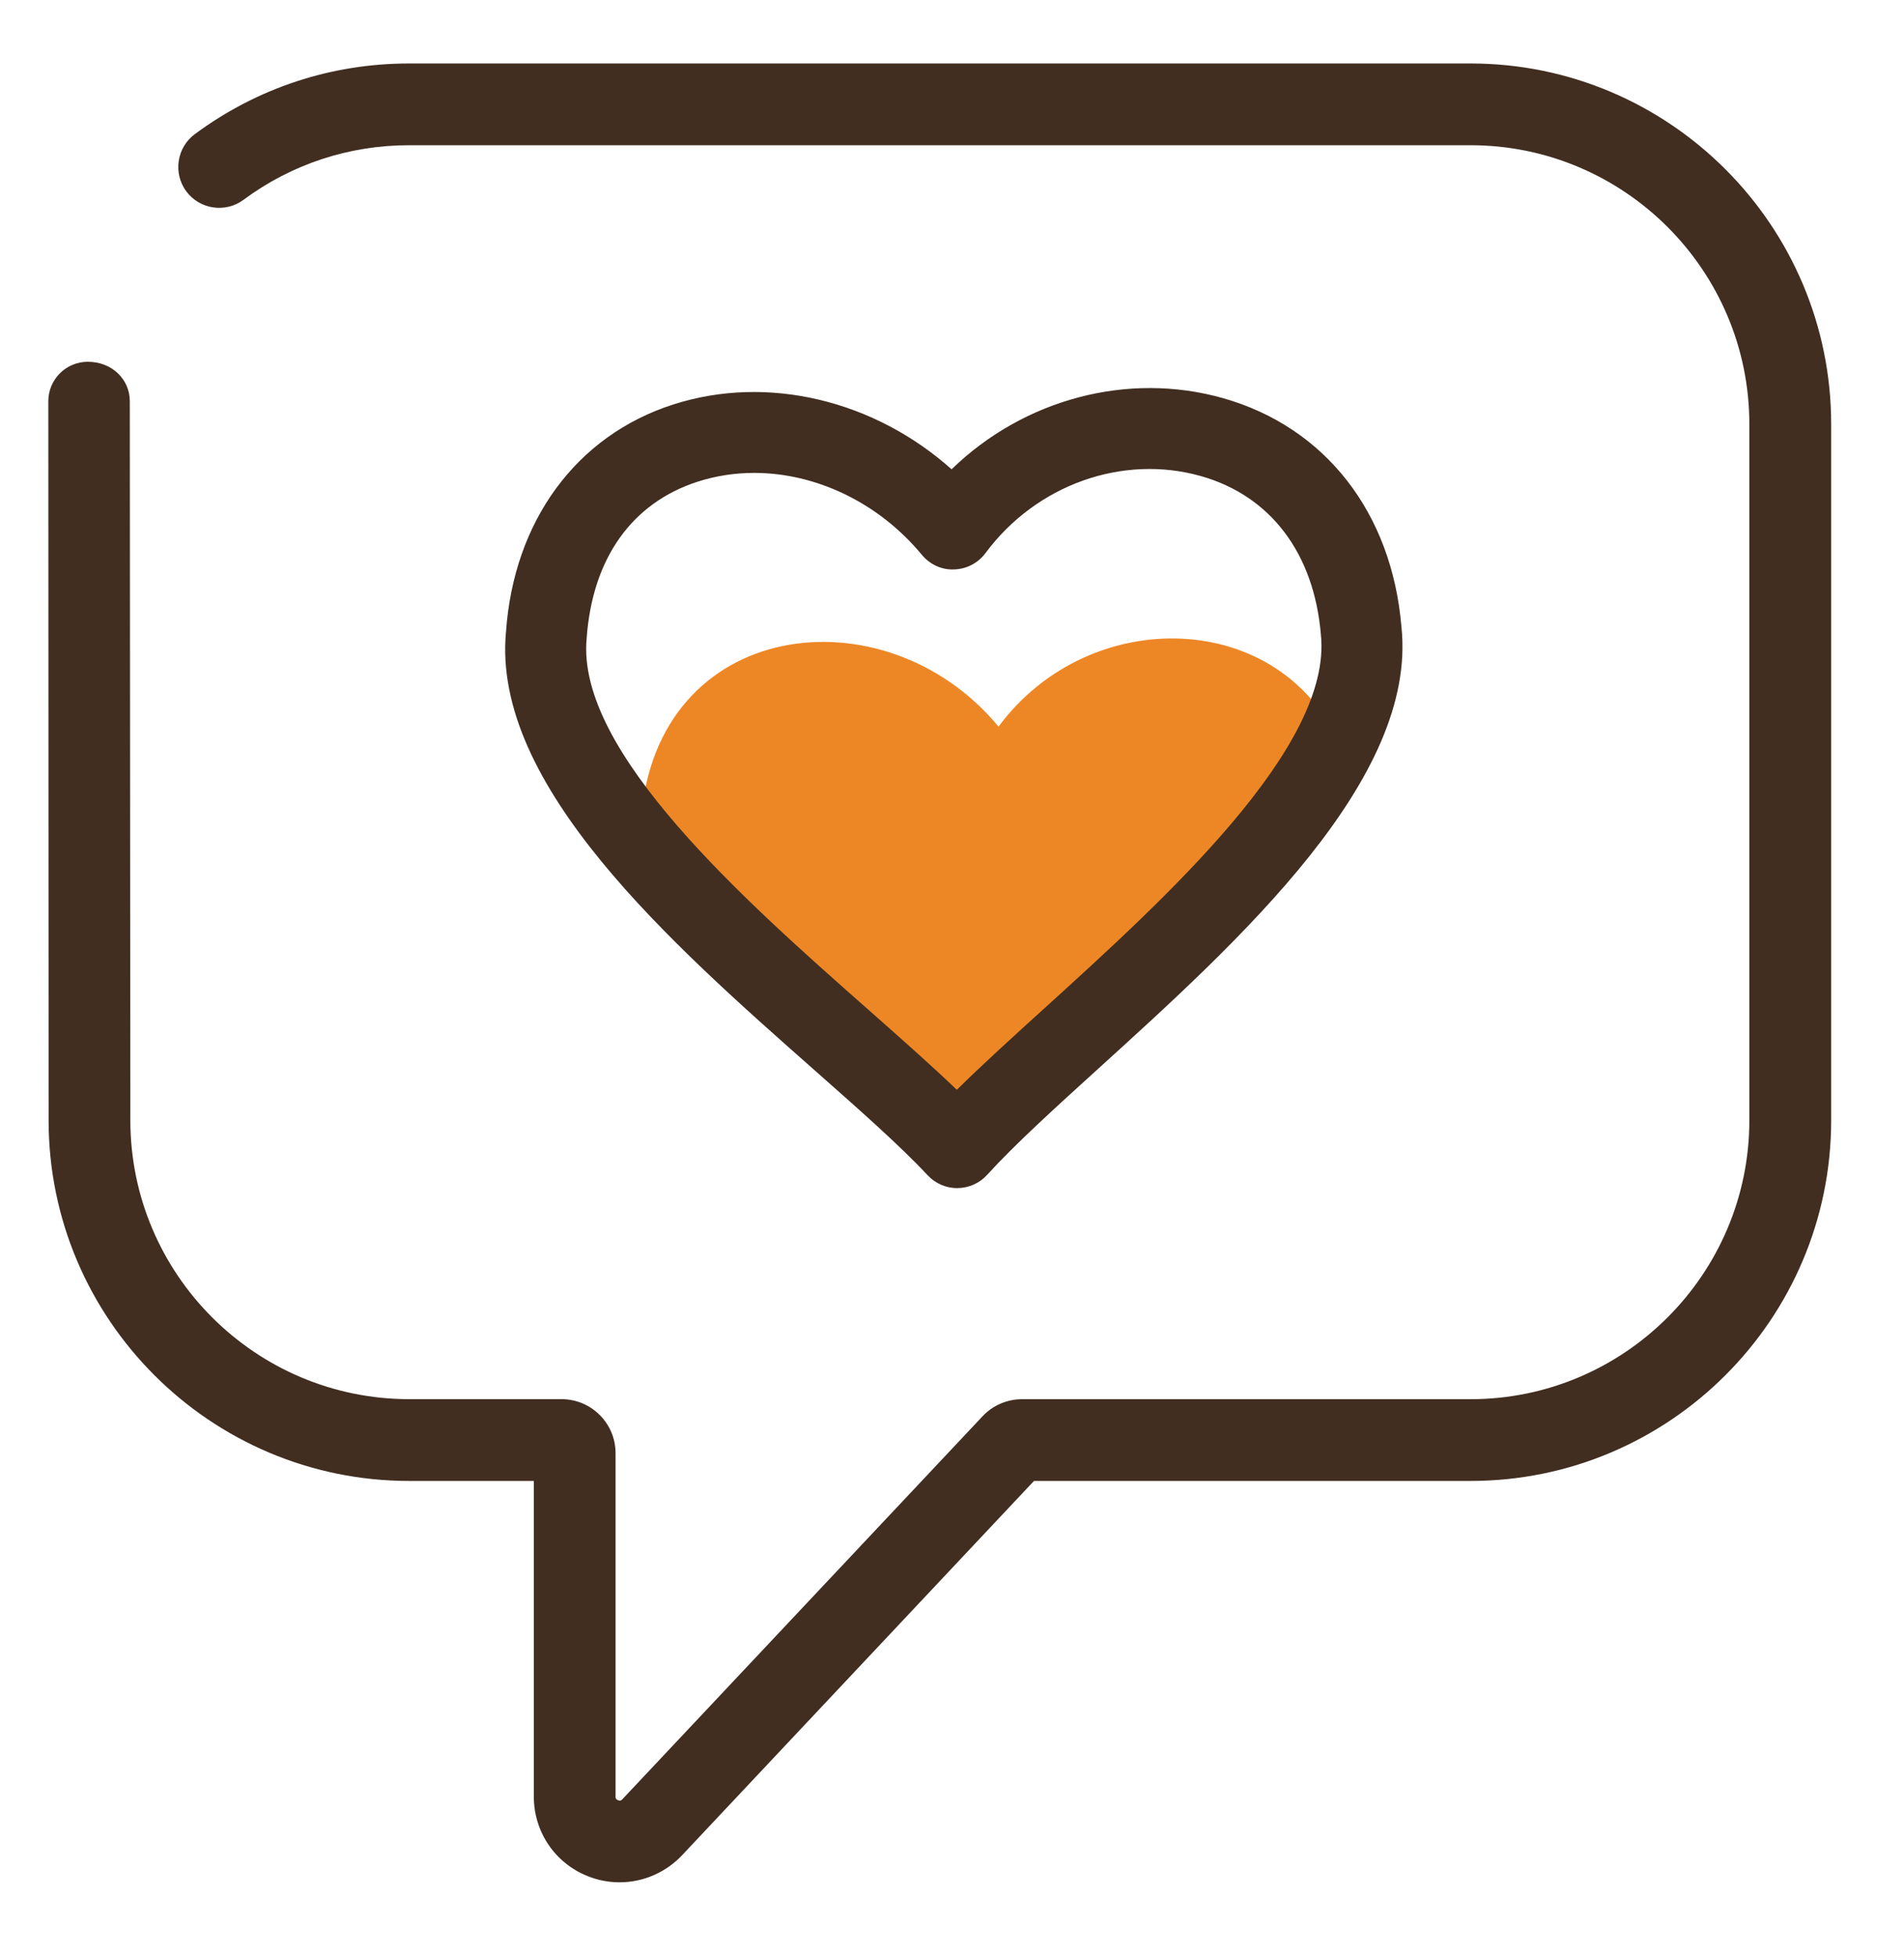 <?xml version="1.0" encoding="utf-8"?>
<!-- Generator: Adobe Illustrator 19.2.0, SVG Export Plug-In . SVG Version: 6.00 Build 0)  -->
<svg version="1.1" id="Layer_1" xmlns="http://www.w3.org/2000/svg" xmlns:xlink="http://www.w3.org/1999/xlink" x="0px" y="0px"
	 width="45.75px" height="47px" viewBox="0 0 45.75 47" enable-background="new 0 0 45.75 47" xml:space="preserve">
<g>
	<path fill="#412E21" d="M3.849,5.33"/>
	<path fill="#412E21" d="M35.334,1.525h-25.5c-1.871,0-3.653,0.587-5.153,1.698C4.246,3.544,4.154,4.161,4.476,4.597
		C4.799,5.031,5.415,5.124,5.85,4.801c1.159-0.858,2.537-1.312,3.983-1.312h25.5c3.694,0,6.701,3.006,6.701,6.702v16.725
		c0,3.695-3.007,6.701-6.701,6.701H24.556c-0.357,0-0.701,0.148-0.945,0.408l-8.657,9.204c-0.021,0.021-0.043,0.045-0.104,0.022
		c-0.059-0.022-0.059-0.059-0.059-0.088v-8.25c0-0.715-0.582-1.297-1.297-1.297h-3.66c-3.695,0-6.702-3.006-6.702-6.701L3.119,9.639
		c0-0.522-0.425-0.947-1.011-0.947c-0.522,0-0.947,0.425-0.947,0.947l0.007,17.277c0,4.778,3.888,8.665,8.666,8.665h2.993v7.583
		c0,0.85,0.51,1.602,1.3,1.914c0.246,0.098,0.502,0.146,0.763,0.146c0.563,0,1.108-0.236,1.497-0.648l8.458-8.995h10.49
		c4.778,0,8.665-3.887,8.665-8.665V10.191C43.999,5.413,40.112,1.525,35.334,1.525z"/>
	<path fill="#ED8726" d="M23.993,17.457c2.202-2.972,6.839-2.828,8.235,0.511c0.2,0.477-6.794,7.698-9.159,10.31
		c-0.705-0.756-0.484-0.252-1.633-1.27c-2.768-2.452-6.28-4.649-6.034-7.295C15.742,14.846,21.26,14.156,23.993,17.457z"/>
	<g>
		<path fill="#412E21" d="M23.001,28.546c-0.27,0-0.527-0.112-0.712-0.31c-0.655-0.703-1.651-1.582-2.705-2.513
			c-3.461-3.056-7.77-6.858-7.426-10.539c0.186-2.666,1.688-4.717,4.016-5.465c2.267-0.729,4.833-0.103,6.691,1.556
			c1.729-1.679,4.229-2.36,6.529-1.707c2.451,0.697,4.051,2.75,4.28,5.491c0.391,3.651-3.862,7.511-7.279,10.612
			c-1.043,0.946-2.027,1.841-2.674,2.554c-0.183,0.202-0.441,0.318-0.714,0.32C23.006,28.546,23.003,28.546,23.001,28.546z
			 M18.122,11.362c-0.458,0-0.914,0.068-1.353,0.209c-1.589,0.511-2.539,1.851-2.673,3.772c-0.253,2.718,3.809,6.304,6.775,8.921
			c0.765,0.676,1.5,1.325,2.12,1.919c0.612-0.604,1.34-1.265,2.098-1.952c2.928-2.657,6.937-6.296,6.649-8.987
			c-0.164-1.952-1.211-3.331-2.876-3.804c-1.888-0.537-3.966,0.208-5.182,1.848c-0.178,0.24-0.456,0.385-0.755,0.393
			c-0.302,0.014-0.585-0.122-0.775-0.352C21.108,12.072,19.602,11.362,18.122,11.362z"/>
	</g>
</g>
</svg>
